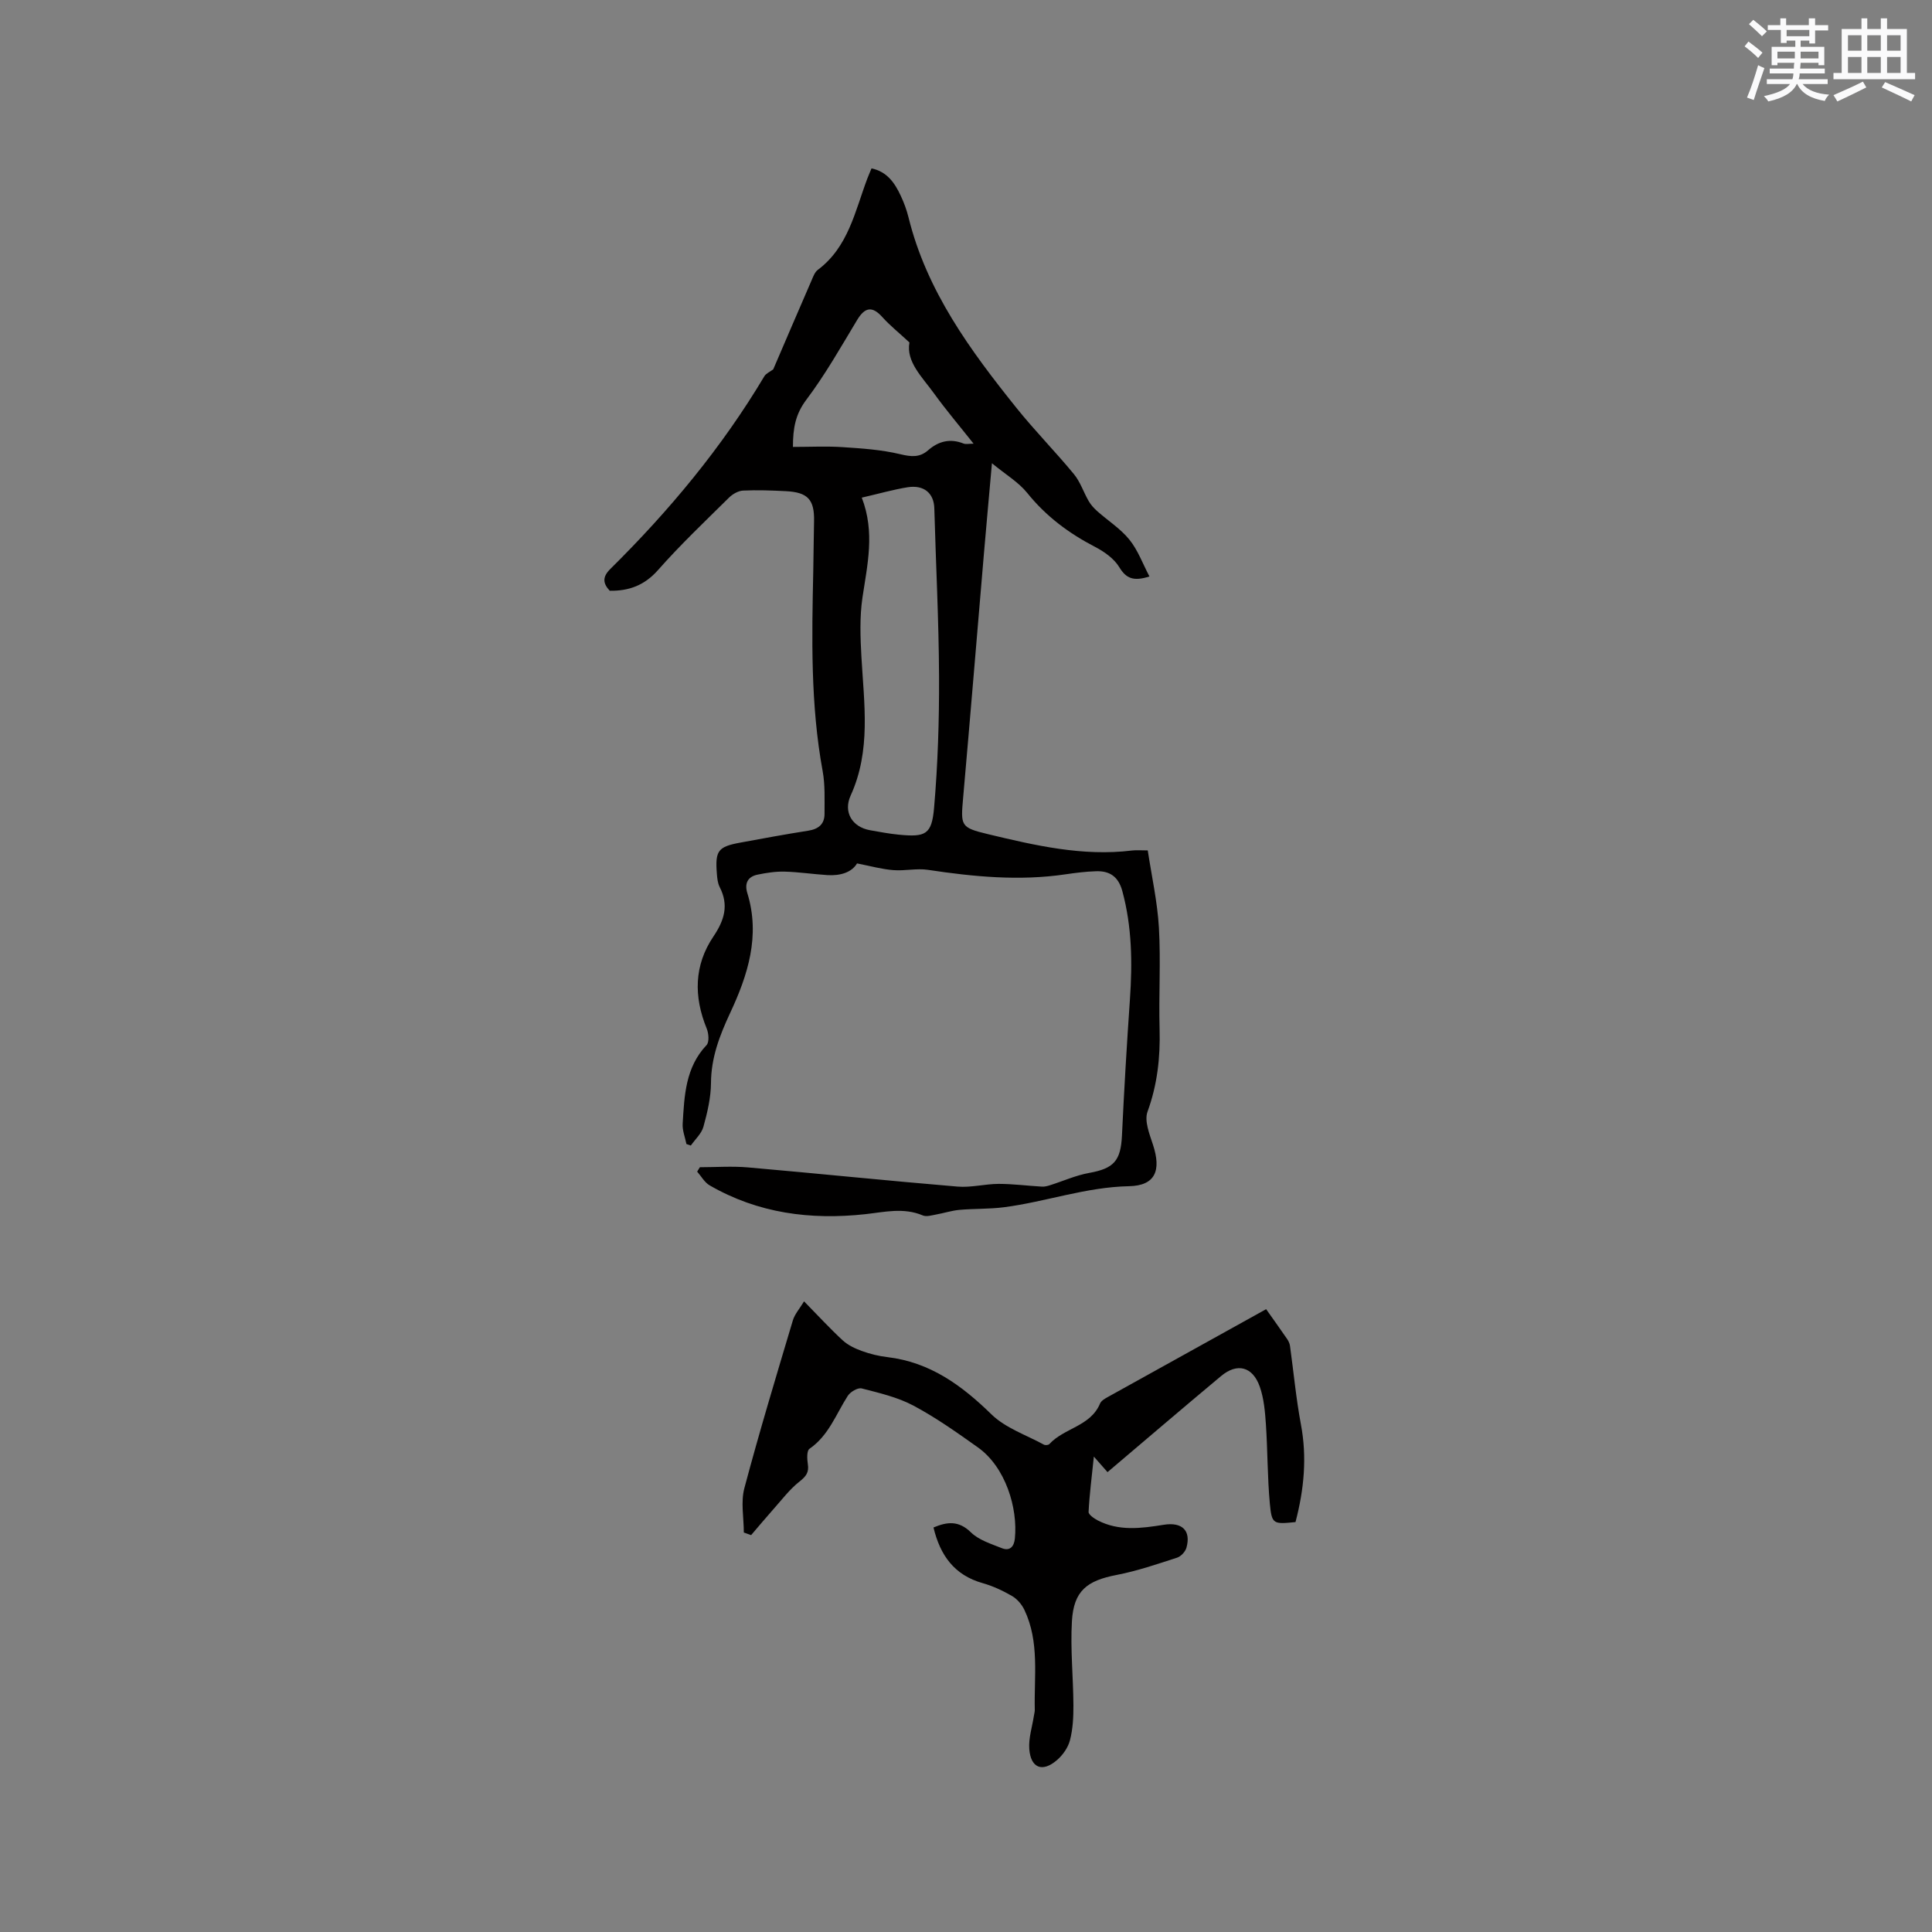 <svg enable-background="new 0 0 400 400" viewBox="0 0 400 400" xmlns="http://www.w3.org/2000/svg"><rect x="0" y="0" width="400" height="400" fill="#808080" stroke="none"/><path d="m177.44 178.76c-1.09 1.85-3.44 2.59-6.14 2.42-2.96-.19-5.9-.64-8.86-.72-1.87-.05-3.78.25-5.62.63-2.03.43-2.71 1.82-2.09 3.83 2.72 8.82.1 16.98-3.56 24.8-2.19 4.69-3.94 9.25-3.97 14.52-.02 3.02-.75 6.1-1.56 9.03-.39 1.43-1.71 2.61-2.61 3.9-.3-.1-.61-.2-.91-.31-.28-1.4-.87-2.82-.78-4.2.35-5.79.55-11.64 4.95-16.29.58-.62.44-2.41.03-3.41-2.71-6.62-2.64-13.1 1.38-19.06 2.27-3.37 3.23-6.48 1.31-10.23-.42-.82-.52-1.84-.59-2.78-.38-4.77.23-5.59 4.87-6.44 4.69-.87 9.38-1.73 14.08-2.47 2.11-.33 3.35-1.38 3.34-3.49-.01-2.95.14-5.97-.39-8.85-2.53-13.77-2.24-27.64-1.94-41.52.07-3.39.08-6.78.16-10.18.1-4.49-1.27-6.02-5.83-6.25-2.95-.15-5.92-.26-8.87-.12-1 .05-2.16.72-2.91 1.46-4.97 4.92-10.07 9.75-14.69 14.99-2.81 3.18-6.03 4.35-10 4.29-1.44-1.55-1.55-2.86.13-4.52 12.18-12.04 23.08-25.13 31.88-39.89.36-.6 1.17-.92 1.84-1.43 2.56-5.95 5.23-12.2 7.94-18.43.33-.77.66-1.7 1.29-2.17 6.33-4.74 7.7-12.14 10.25-18.9.26-.68.56-1.35.87-2.11 3.25.69 4.82 3.04 6.05 5.67.67 1.43 1.23 2.94 1.61 4.48 3.76 15.25 12.79 27.53 22.36 39.46 3.78 4.71 8.04 9.03 11.88 13.69 1.33 1.61 2 3.76 3.07 5.6.45.78 1.1 1.48 1.78 2.09 2.22 1.97 4.81 3.61 6.64 5.88 1.76 2.17 2.75 4.96 4.15 7.62-3.31 1.06-4.83.42-6.25-1.93-1.08-1.77-3.1-3.2-5-4.19-5.45-2.82-10.18-6.35-14.06-11.18-1.79-2.22-4.42-3.77-7.3-6.14-.61 6.89-1.16 12.86-1.67 18.84-1.43 16.79-2.81 33.59-4.29 50.38-.51 5.84-.59 6.2 5.13 7.57 9.78 2.34 19.61 4.64 29.82 3.39.93-.11 1.88-.02 3.27-.02.81 5.35 2 10.64 2.31 15.98.4 6.98-.05 14 .14 20.99.16 5.89-.46 11.52-2.5 17.13-.69 1.9.41 4.63 1.13 6.83 1.74 5.29.54 8.48-4.97 8.59-8.94.18-17.23 3.24-25.91 4.36-3.04.39-6.14.27-9.19.54-1.64.15-3.23.68-4.86.97-.9.16-1.98.5-2.73.18-3.96-1.68-7.91-.7-11.88-.26-11.34 1.24-22.22-.17-32.24-5.96-1.06-.61-1.74-1.88-2.59-2.85.19-.3.38-.61.56-.91 3.33 0 6.67-.25 9.97.04 14.46 1.26 28.9 2.76 43.37 3.97 2.81.24 5.68-.55 8.53-.56 2.99 0 5.98.4 8.97.57.56.03 1.16-.13 1.71-.31 2.69-.85 5.31-2.04 8.06-2.53 5.11-.92 6.53-2.51 6.78-7.74.44-9.41 1-18.81 1.65-28.2.52-7.55.43-15.01-1.57-22.4-.82-3.02-2.62-4.22-5.47-4.12-2.11.07-4.22.33-6.31.64-9.55 1.41-19.01.5-28.47-.93-2.33-.35-4.79.25-7.16.06-2.35-.18-4.62-.82-7.52-1.39zm.98-75.73c2.78 7.18 1.15 13.9.14 20.71-.59 4.02-.44 8.2-.21 12.29.54 9.67 2.02 19.35-2.23 28.67-1.57 3.44.31 6.53 4.02 7.19 1.98.35 3.96.73 5.95.92 5.53.54 6.82-.01 7.3-5.55.78-9.03 1.07-18.13 1.03-27.2-.05-11.61-.66-23.21-.98-34.82-.08-3.08-2.1-4.9-5.52-4.36-2.99.48-5.93 1.33-9.5 2.15zm9.87-32.13c-2.22-2.06-4.06-3.52-5.6-5.24-2.08-2.32-3.6-2.11-5.23.59-3.37 5.6-6.61 11.33-10.53 16.53-2.25 2.99-2.76 5.89-2.76 9.75 3.63 0 7.01-.18 10.36.05 3.96.26 7.98.53 11.82 1.45 2.27.54 4.03.75 5.81-.81 2.16-1.89 4.57-2.49 7.33-1.39.47.19 1.08.03 2.08.03-2.94-3.71-5.67-6.93-8.14-10.34-2.5-3.47-5.87-6.61-5.14-10.62z" fill="#010000"/><path d="m268.22 315.13c-4.6.46-4.91.45-5.31-3.79-.51-5.47-.45-10.99-.82-16.48-.18-2.61-.41-5.33-1.27-7.77-1.48-4.18-4.68-4.97-8-2.2-7.79 6.5-15.5 13.1-23.52 19.9-.44-.5-1.33-1.51-2.83-3.22-.44 4.3-.91 7.87-1.09 11.45-.03.56 1.13 1.36 1.89 1.76 4.41 2.28 9.03 1.65 13.66.91 3.85-.62 5.69 1.22 4.71 4.75-.23.82-1.14 1.8-1.94 2.06-4.12 1.33-8.25 2.75-12.49 3.57-6.2 1.19-8.91 3.31-9.28 9.58-.34 5.78.28 11.62.31 17.43.01 2.41-.11 4.89-.71 7.2-.39 1.53-1.49 3.1-2.71 4.14-3.01 2.59-5.43 1.64-5.72-2.33-.16-2.25.61-4.57.96-6.86.06-.41.19-.83.18-1.24-.16-6.95 1-14.05-2.14-20.66-.53-1.12-1.48-2.25-2.53-2.87-1.91-1.11-3.97-2.08-6.09-2.68-5.91-1.65-8.84-5.79-10.21-11.53 2.81-1.18 5.2-1.49 7.75 1.01 1.64 1.6 4.15 2.37 6.37 3.26 1.66.67 2.56-.27 2.73-2 .63-6.27-1.91-14.78-7.68-18.87-4.31-3.06-8.66-6.15-13.32-8.63-3.28-1.75-7.07-2.62-10.71-3.56-.81-.21-2.36.71-2.89 1.54-2.44 3.8-3.94 8.21-7.93 10.96-.58.4-.5 2.11-.34 3.15.27 1.7-.33 2.53-1.7 3.61-2.08 1.63-3.72 3.84-5.51 5.84-1.54 1.73-3.02 3.51-4.53 5.27-.5-.18-1.01-.36-1.51-.54 0-3.07-.65-6.31.11-9.17 3.1-11.65 6.59-23.19 10.04-34.74.38-1.29 1.38-2.39 2.32-3.95 2.96 3.01 5.38 5.66 8.01 8.08 1.1 1.01 2.59 1.71 4.02 2.22 1.68.61 3.47 1.04 5.25 1.25 8.8 1.05 15.35 5.82 21.52 11.85 2.9 2.83 7.18 4.26 10.86 6.27.28.15.93.1 1.13-.12 3.05-3.34 8.52-3.66 10.49-8.39.25-.59 1.03-1.04 1.66-1.38 10.82-6.02 21.65-12.02 32.73-18.16 1.32 1.87 2.85 4 4.34 6.17.29.42.53.93.6 1.43.75 5.4 1.25 10.85 2.25 16.2 1.3 6.84.67 13.48-1.11 20.28z" fill="#010000"/><g fill="#fafafb"><path d="m361.2 9.6.8-1c.9.7 1.9 1.4 2.9 2.3l-.9 1.1c-1-1-2-1.8-2.8-2.4zm.5 10.6c.9-2.1 1.6-4.3 2.3-6.7.4.2.8.4 1.3.6-.7 2.1-1.5 4.3-2.2 6.6zm.4-15.2.9-.9c1 .8 2 1.6 2.8 2.4l-1 1c-.9-.9-1.8-1.7-2.7-2.5zm12.5-1.2h1.2v1.4h2.7v1.1h-2.7v2.7h-1.2v-.6h-1.8v1.3h4.9v3.8h-1.2v-.5h-3.7c0 .4-.1.9-.1 1.2h5.1v1h-5.2c0 .5-.1.9-.2 1.2h6v1h-5.2c1.1 1.3 2.9 2 5.5 2.2-.4.4-.7.8-.9 1.3-2.9-.5-4.8-1.6-5.7-3.5h-.1c-.8 1.7-2.7 2.9-5.9 3.6-.2-.4-.6-.8-.9-1.1 2.8-.6 4.6-1.4 5.4-2.5h-4.8v-1h5.3c.1-.3.2-.7.2-1.2h-4.9v-1h5c0-.4 0-.8.1-1.2h-3.5v.5h-1.2v-3.8h4.9v-1.3h-1.8v.5h-1.2v-2.7h-2.7v-1h2.6v-1.4h1.2v1.4h4.7v-1.4zm-6.6 8.3h3.6c0-.4 0-.9 0-1.4h-3.6zm1.9-4.6h4.7v-1.3h-4.7zm6.6 3.2h-3.7v1.4h3.7z"/><path d="m385.3 3.8h1.3v2.2h2.8v-2.2h1.3v2.2h4.1v9.1h1.7v1.3h-16.9v-1.3h1.7v-9.1h4.1v-2.2zm.4 13.1.7 1.2c-1.8.9-3.8 1.9-6 2.9-.2-.4-.5-.8-.8-1.3 2.3-1 4.3-1.9 6.1-2.8zm-3.1-6.4h2.8v-3.2h-2.8zm0 4.6h2.8v-3.3h-2.8zm4-4.6h2.8v-3.2h-2.8zm0 4.6h2.8v-3.3h-2.8zm3.7 1.9c2.1.9 4.1 1.8 6.1 2.7l-.7 1.3c-2.2-1.1-4.2-2-6.1-2.9zm3.2-9.7h-2.8v3.2h2.8zm-2.8 7.8h2.8v-3.3h-2.8z"/></g></svg>